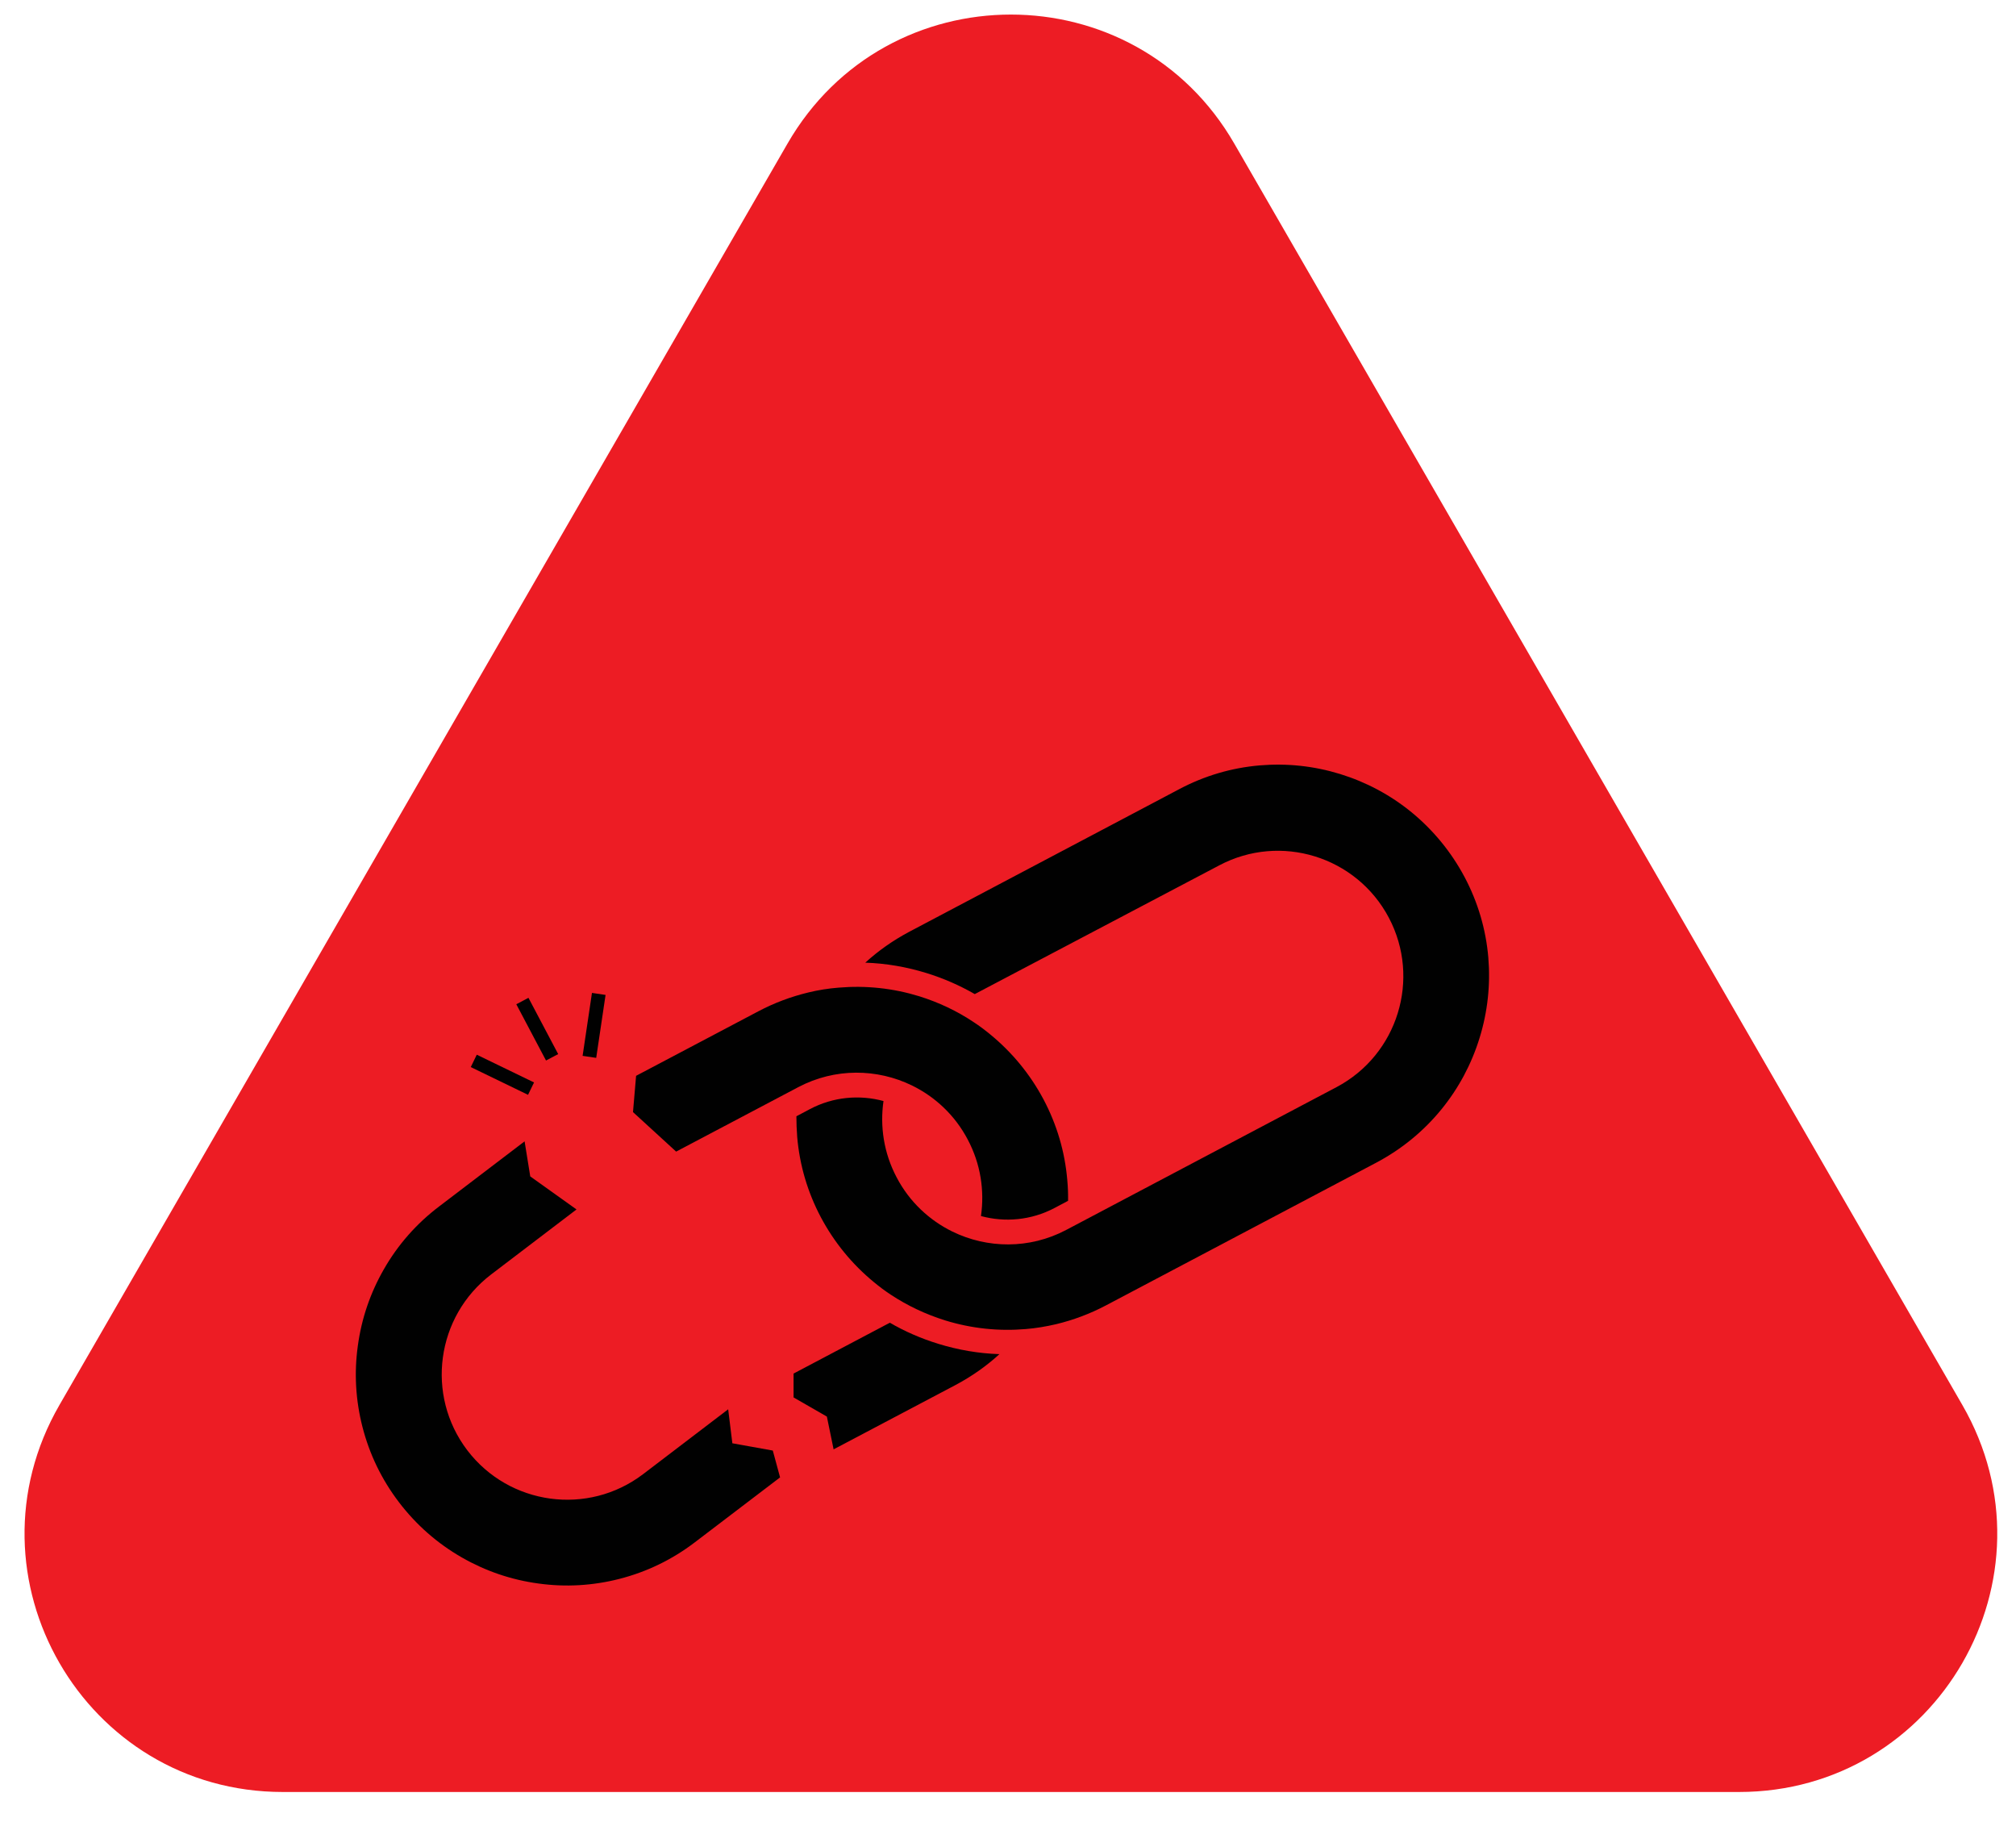 <?xml version="1.0" encoding="utf-8"?>
<!-- Generator: Adobe Illustrator 27.7.0, SVG Export Plug-In . SVG Version: 6.00 Build 0)  -->
<svg version="1.1" id="Layer_1" xmlns="http://www.w3.org/2000/svg" xmlns:xlink="http://www.w3.org/1999/xlink" x="0px" y="0px"
	 viewBox="0 0 149.53 135.13" style="enable-background:new 0 0 149.53 135.13;" xml:space="preserve">
<style type="text/css">
	.st0{fill:#ED1C24;}
	.st1{fill:#010101;}
</style>
<g>
	<path class="st0" d="M74.98,132.89h-54c-14.73,0-23.93-15.94-16.57-28.7l27-46.77l27-46.77c7.36-12.76,25.78-12.76,33.14,0
		l27,46.77l27,46.77c7.36,12.76-1.84,28.7-16.57,28.7H74.98z"/>
	<g>
		<path class="st1" d="M54.01,104.51l0.31,2.52l3,0.54l0.54,1.99l-6.33,4.82c-1.68,1.28-3.56,2.19-5.6,2.71
			c-1.96,0.5-3.98,0.62-5.99,0.34c-2.01-0.27-3.92-0.92-5.68-1.93c-1.82-1.04-3.39-2.42-4.67-4.1c-1.28-1.68-2.19-3.56-2.71-5.6
			c-0.5-1.96-0.62-3.98-0.34-5.99c0.27-2.01,0.92-3.92,1.93-5.68c1.04-1.82,2.42-3.39,4.11-4.67l6.33-4.82l0.42,2.6l3.43,2.45
			l-6.33,4.82c-4.08,3.11-4.88,8.95-1.77,13.04c3.11,4.08,8.95,4.88,13.04,1.77L54.01,104.51z"/>
		<path class="st1" d="M69.58,99.65c1.49,0.46,3.01,0.72,4.55,0.77c-0.97,0.89-2.06,1.65-3.24,2.28l-9.06,4.78l-0.5-2.43l-2.47-1.42
			l0-1.77L66,98.09C67.12,98.74,68.32,99.26,69.58,99.65z"/>
		<path class="st1" d="M79.22,89.05l-1,0.53c-1.74,0.92-3.69,1.08-5.46,0.6c0.27-1.88-0.02-3.86-0.98-5.67
			c-0.95-1.81-2.42-3.17-4.13-4.01c-2.58-1.26-5.71-1.32-8.44,0.12l-9.06,4.78l-3.2-2.93l0.23-2.69l9.06-4.78
			c1.19-0.63,2.43-1.09,3.71-1.4c0.74-0.18,1.49-0.3,2.26-0.36c2.02-0.17,4.02,0.04,5.97,0.64c1.44,0.45,2.8,1.09,4.04,1.92
			c0.43,0.28,0.84,0.59,1.24,0.92c1.62,1.33,2.95,2.95,3.94,4.81c0.99,1.87,1.58,3.87,1.76,5.96
			C79.21,88.02,79.23,88.54,79.22,89.05z"/>
		<path class="st1" d="M109.74,76.98c-0.6,1.94-1.55,3.72-2.83,5.29c-1.33,1.63-2.95,2.95-4.81,3.94L82.04,96.8
			c-1.19,0.63-2.43,1.09-3.71,1.4c-0.74,0.17-1.49,0.3-2.25,0.36c-2.02,0.17-4.02-0.04-5.97-0.64c-1.44-0.45-2.8-1.09-4.04-1.91
			c-0.43-0.28-0.84-0.59-1.24-0.92c-1.62-1.33-2.95-2.95-3.94-4.81c-0.99-1.87-1.58-3.87-1.76-5.96c-0.04-0.52-0.06-1.03-0.06-1.54
			l1-0.53c1.74-0.92,3.69-1.08,5.46-0.6c-0.27,1.88,0.02,3.86,0.98,5.67c0.95,1.81,2.42,3.17,4.13,4.01
			c2.58,1.26,5.71,1.32,8.44-0.12l20.05-10.59c4.54-2.4,6.28-8.03,3.88-12.57c-2.4-4.54-8.03-6.28-12.57-3.88L72.3,73.72
			c-1.13-0.65-2.32-1.17-3.58-1.56c-1.49-0.46-3.01-0.72-4.54-0.77c0.97-0.89,2.06-1.65,3.24-2.28l20.05-10.59
			c1.87-0.99,3.87-1.58,5.96-1.76c2.02-0.17,4.02,0.04,5.97,0.64c1.94,0.6,3.72,1.55,5.29,2.83c1.62,1.33,2.95,2.95,3.94,4.81
			c0.99,1.87,1.58,3.87,1.76,5.96C110.56,73.03,110.34,75.04,109.74,76.98z"/>
		
			<rect x="39.35" y="73.98" transform="matrix(0.884 -0.467 0.467 0.884 -31.039 27.451)" class="st1" width="1.02" height="4.72"/>
		<g>
			
				<rect x="36.75" y="77.33" transform="matrix(0.436 -0.9 0.9 0.436 -50.702 78.491)" class="st1" width="1.02" height="4.72"/>
			
				<rect x="41.73" y="75.57" transform="matrix(0.147 -0.989 0.989 0.147 -37.66 108.462)" class="st1" width="4.72" height="1.02"/>
		</g>
	</g>
</g>
</svg>
